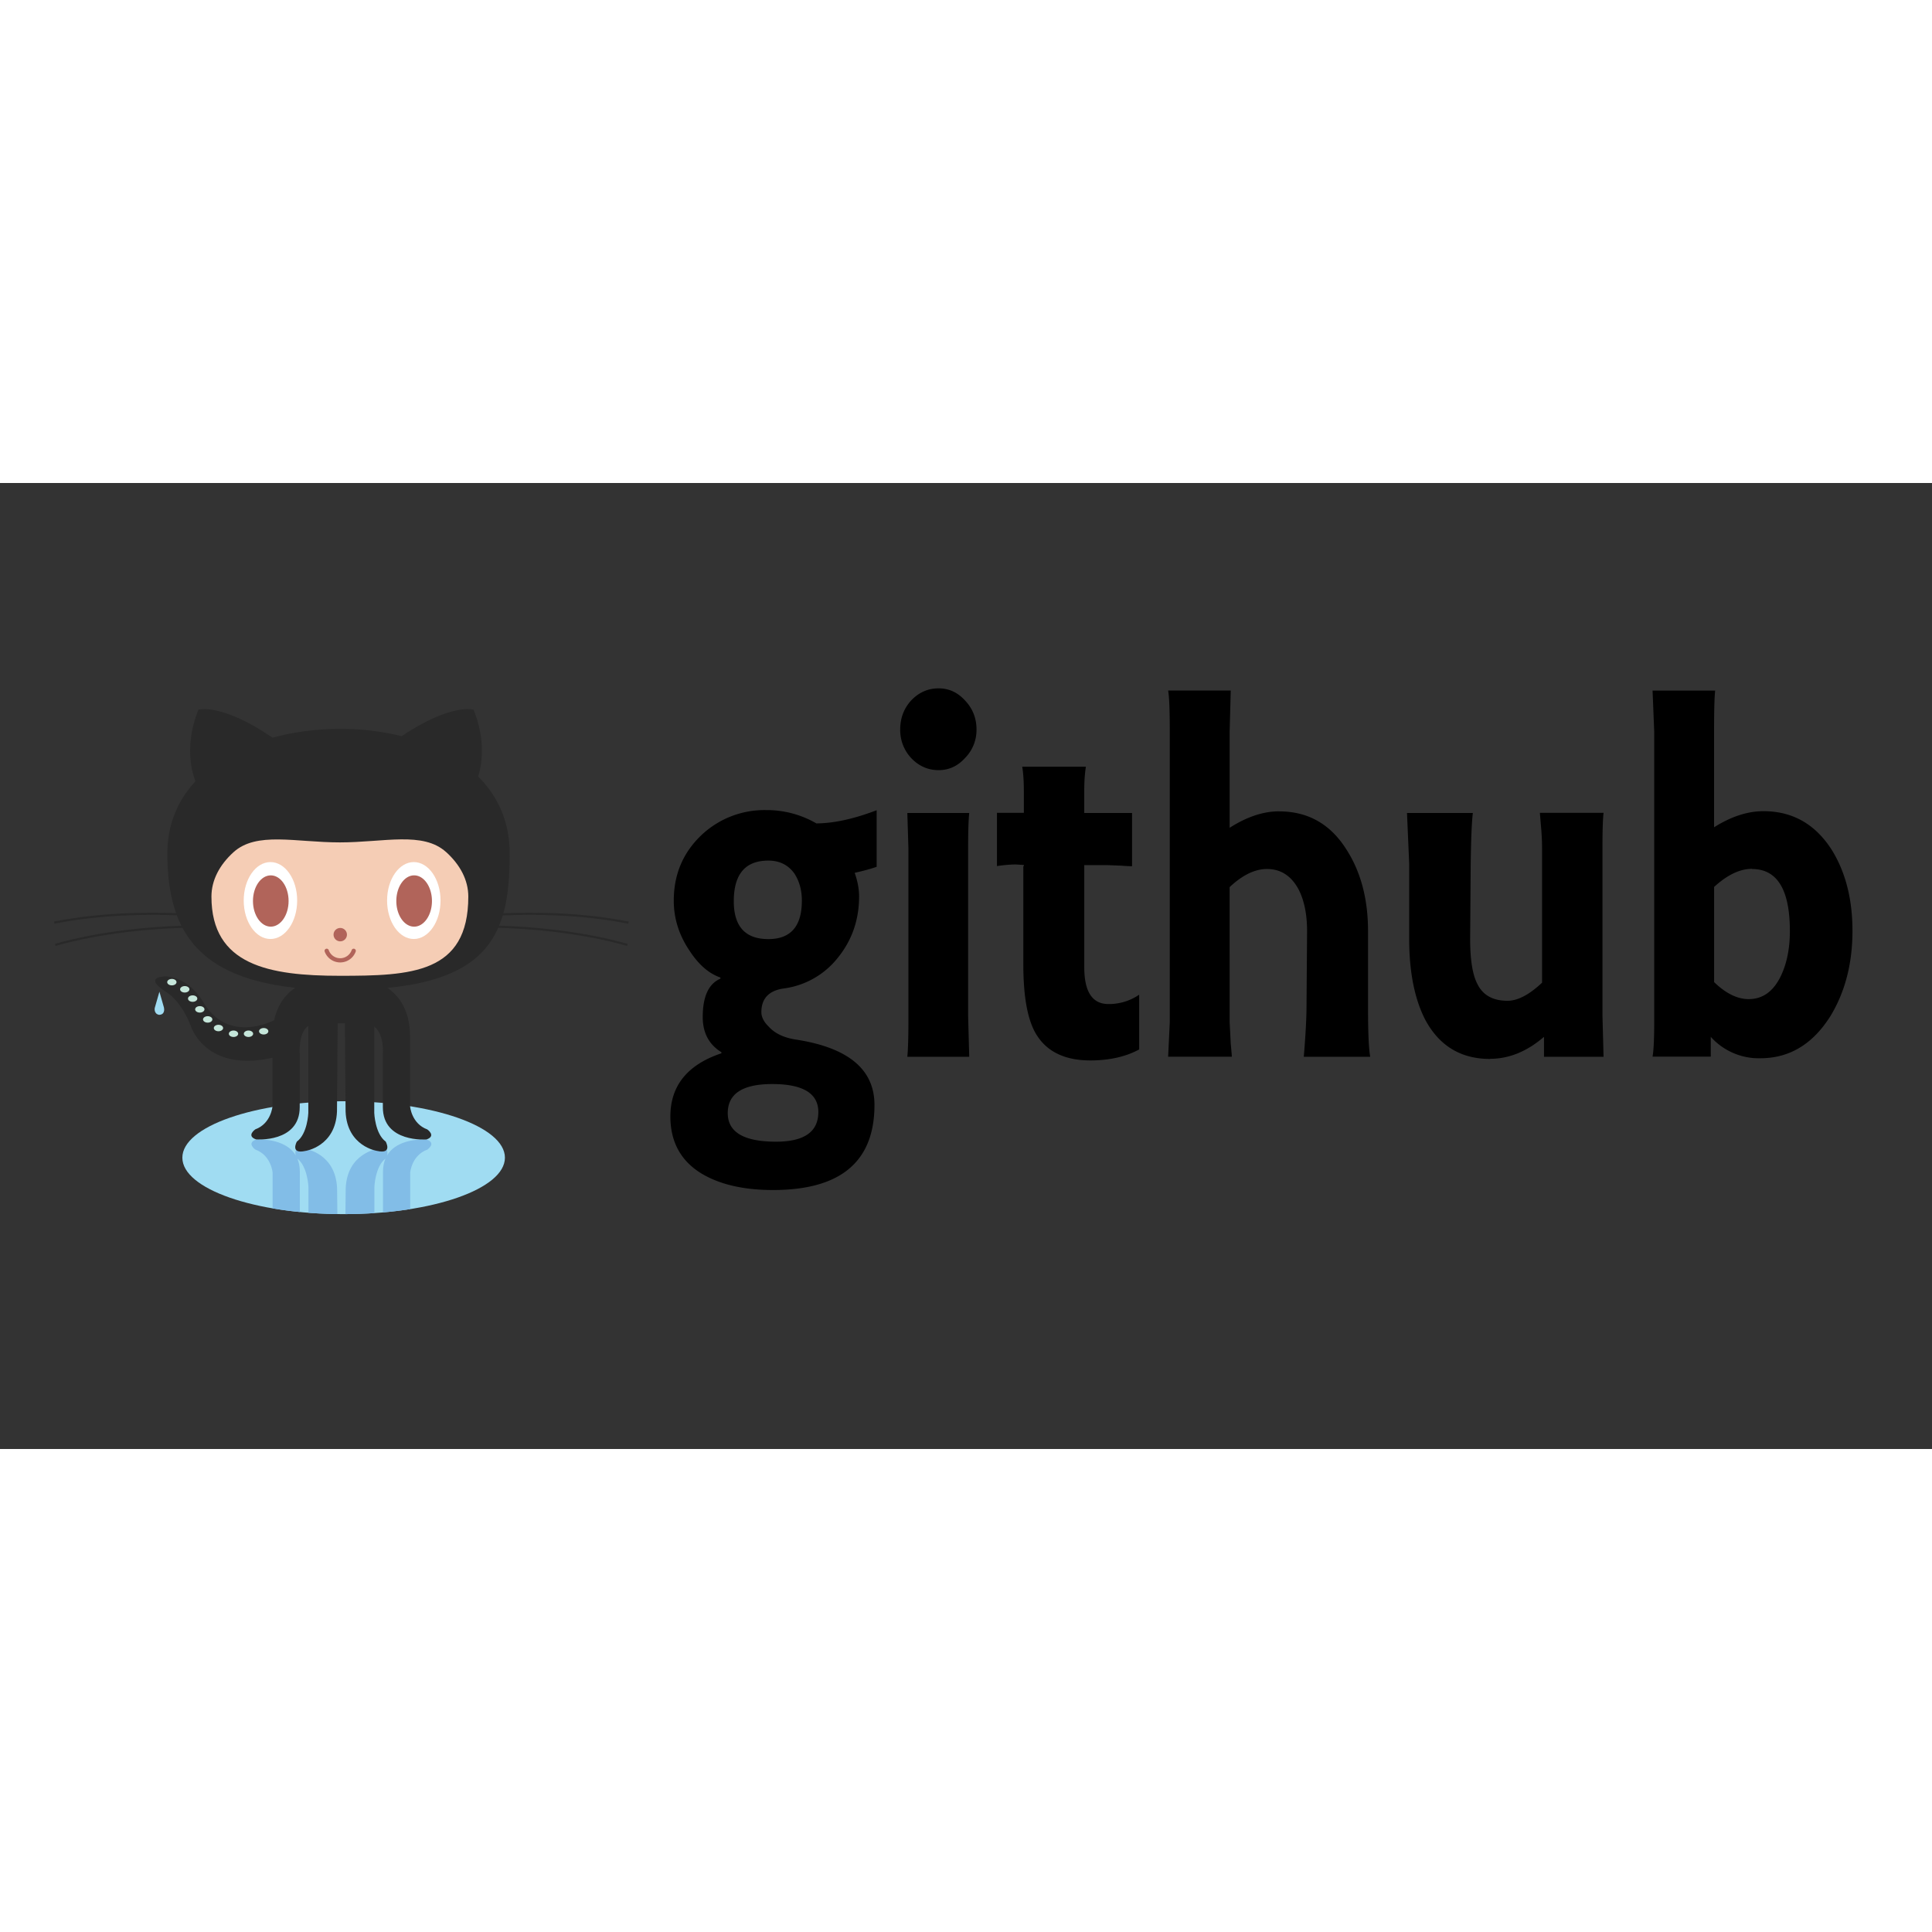 <svg xmlns="http://www.w3.org/2000/svg" xmlns:xlink="http://www.w3.org/1999/xlink" viewBox="0 0 120 60" height="1em" width="1em">
  <rect x="0" y="0" width="120" height="60" fill="#333333" stroke="none"/>
  <defs>
    <clipPath id="d">
      <path d="M0 216h216V0H0v216z"/>
    </clipPath>
    <clipPath id="c">
      <path d="M121.724 55.66c.343 1.114.4 2.832-3.038 2.054 0 0-9.395-1.342-9.843-12.303l-.214-21h-2.258l-.213 21c-.448 10.96-9.842 12.303-9.842 12.303-3.428.778-3.383-.938-3.04-2.052-3.37 5.738-12.394 4.996-12.394 4.996-3.133-1.117-.224-3.13-.224-3.13 4.92-1.788 5.37-7.158 5.37-7.158V35.2l.52-11.728c1.117-5.224 3.874-8.312 6.578-10.13l28.803.033c3.484 2.365 7.047 6.846 7.047 15.307V50.37s.447 5.37 5.37 7.158c0 0 2.906 2.014-.225 3.13 0 0-.382.03-1.017.032-2.455 0-8.7-.47-11.378-5.03M94.53 34.04v16.552c0 1.617-.285 2.977-.773 4.12 3.24-2.526 3.457-8.855 3.457-8.855v-20.66c-3.225 2.282-2.684 8.846-2.684 8.846M117.8 45.86s.217 6.33 3.456 8.855c-.487-1.143-.772-2.503-.772-4.12V34.042s.54-6.1-2.684-8.612v20.43z"/>
    </clipPath>
    <clipPath id="a">
      <path d="M0 216h216V0H0v216z"/>
    </clipPath>
    <path id="b" d="M158.542 54.996c0-9.73-22.538-17.617-50.34-17.617s-50.34 7.887-50.34 17.617 22.537 17.62 50.34 17.62 50.34-7.9 50.34-17.62"/>
    <path id="e" d="M75.282 93.676c0-.555-.65-1.006-1.454-1.006s-1.455.45-1.455 1.006.65 1.008 1.455 1.008 1.454-.45 1.454-1.008"/>
  </defs>
  <g transform="matrix(.199 0 0 -.199 -.188 52.85)">
    <g clip-path="url(#a)">
      <use xlink:href="#b" fill="#a0dcf2"/>
    </g>
    <g clip-path="url(#c)">
      <use xlink:href="#b" fill="#82bde7"/>
    </g>
    <g clip-path="url(#d)">
      <path d="M50.7 106.8l-1.453-5.063s-.378-1.83 1.346-2.154c1.8.035 1.653 1.72 1.527 2.266l-1.42 4.95z" fill="#a0dcf2"/>
      <path d="M197.042 128.027l.133.658c-14.768 2.953-29.922 2.983-39.1 2.602 1.506 5.426 1.96 11.67 1.96 18.633 0 9.986-3.752 17.975-9.843 24.054 1.065 3.435 2.487 11.066-1.42 20.833 0 0-6.9 2.188-22.476-8.243-6.106 1.526-12.604 2.28-19.112 2.28-7.16 0-14.395-.912-21.143-2.763-16.086 10.975-23.186 8.727-23.186 8.727-4.636-11.6-1.77-20.17-.9-22.302-5.448-5.88-8.774-13.384-8.774-22.585 0-6.947.792-13.178 2.724-18.594-9.247.336-23.85.207-38.1-2.64l.132-.658c14.325 2.865 29.018 2.965 38.2 2.617.425-1.12.9-2.2 1.43-3.26-9.088-.293-24.604-1.45-39.475-5.646l.182-.645c14.988 4.227 30.64 5.356 39.64 5.63 5.43-10.12 16.135-16.658 35.18-18.7-2.704-1.816-5.46-4.904-6.58-10.13-3.683-1.76-15.343-6.062-22.34 5.97 0 0-3.916 7.16-11.412 7.72 0 0-7.27.1-.503-4.53 0 0 4.867-2.293 8.223-10.9 0 0 4.38-14.695 25.512-9.98v-15.18s-.447-5.37-5.37-7.158c0 0-2.908-2.014.224-3.13 0 0 13.645-1.12 13.645 10.065v16.552s-.54 6.565 2.683 8.846V68.963s-.222-6.487-3.578-8.948c0 0-2.237-4.025 2.684-2.908 0 0 9.394 1.342 9.842 12.303l.214 27.513h2.257l.215-27.513c.447-10.96 9.842-12.303 9.842-12.303 4.92-1.117 2.683 2.908 2.683 2.908-3.355 2.46-3.578 8.948-3.578 8.948v26.953c3.223-2.5 2.684-8.612 2.684-8.612V70.752c0-11.184 13.644-10.065 13.644-10.065 3.13 1.117.225 3.13.225 3.13-4.922 1.8-5.37 7.158-5.37 7.158v21.697c0 8.46-3.563 12.942-7.047 15.307 20.3 2.014 30.056 8.572 34.548 18.762 8.896-.244 24.906-1.328 40.22-5.65l.182.645c-15.227 4.295-31.13 5.406-40.117 5.668.426 1.03.797 2.1 1.127 3.2 9.105.4 24.328.385 39.154-2.58" fill="#292929"/>
      <path d="M140.178 150.4c4.375-3.963 6.934-8.75 6.934-13.905 0-24.075-17.948-24.728-40.085-24.728S66.94 115.09 66.94 136.485c0 5.122 2.524 9.878 6.845 13.825 7.206 6.578 19.404 3.095 33.24 3.095 13.782 0 25.934 3.518 33.15-3.015" fill="#f5cdb5"/>
      <path d="M93.697 135.258c0-6.63-3.734-12.006-8.34-12.006s-8.342 5.375-8.342 12.006 3.736 12.004 8.342 12.004 8.34-5.373 8.34-12.004" fill="#fff"/>
      <path d="M91.02 135.107c0-4.42-2.5-8.002-5.56-8.002s-5.56 3.582-5.56 8.002 2.488 8.006 5.56 8.006 5.56-3.584 5.56-8.006" fill="#b1645a"/>
      <path d="M138.443 135.258c0-6.63-3.734-12.006-8.342-12.006s-8.34 5.375-8.34 12.006 3.735 12.004 8.34 12.004 8.342-5.373 8.342-12.004" fill="#fff"/>
      <path d="M135.766 135.107c0-4.42-2.5-8.002-5.56-8.002s-5.56 3.582-5.56 8.002 2.5 8.006 5.56 8.006 5.56-3.584 5.56-8.006m-26.536-10.5c0-1.152-.934-2.086-2.086-2.086s-2.086.934-2.086 2.086.933 2.086 2.086 2.086 2.086-.934 2.086-2.086m-6.945-5.275a.67.67 0 1 0 1.265.447c.536-1.515 1.973-2.533 3.577-2.533s3.04 1.018 3.578 2.533a.67.67 0 1 0 1.264-.447 5.15 5.15 0 0 0-9.684 0" fill="#b1645a"/>
      <g fill="#c5e6da">
        <path d="M56.04 109.785c0-.557-.652-1.006-1.455-1.006s-1.454.45-1.454 1.006.65 1.008 1.454 1.008 1.455-.45 1.455-1.008m4.028-2.235c0-.557-.652-1.008-1.455-1.008s-1.454.45-1.454 1.008.65 1.006 1.454 1.006 1.455-.45 1.455-1.006m2.462-2.9c0-.555-.65-1.006-1.455-1.006s-1.453.45-1.453 1.006.65 1.008 1.453 1.008 1.455-.45 1.455-1.008m2.235-3.357c0-.557-.65-1.008-1.453-1.008s-1.455.45-1.455 1.008.65 1.008 1.455 1.008 1.453-.45 1.453-1.008m2.462-3.143c0-.555-.65-1.006-1.454-1.006s-1.455.45-1.455 1.006.652 1.008 1.455 1.008 1.454-.45 1.454-1.008m3.357-2.683c0-.557-.65-1.008-1.455-1.008s-1.453.45-1.453 1.008.65 1.006 1.453 1.006 1.455-.45 1.455-1.006"/>
        <use xlink:href="#e"/>
        <use xlink:href="#e" x="4.676"/>
        <path d="M84.704 94.455c0-.557-.65-1.008-1.454-1.008s-1.455.45-1.455 1.008.65 1.008 1.455 1.008 1.454-.45 1.454-1.008"/>
      </g>
    </g>
  </g>
  <path d="M50.666 21.143c1.1 0 2.353-.273 3.785-.818v3.513c-.318.114-.773.24-1.364.375.182.523.273 1.012.273 1.466 0 1.455-.443 2.728-1.33 3.82a5.13 5.13 0 0 1-3.376 1.9c-.9.136-1.364.625-1.364 1.466 0 .296.148.6.443.887.386.432.955.705 1.705.818 3.25.5 4.877 1.853 4.877 4.058 0 3.524-2.103 5.286-6.3 5.286-1.728 0-3.15-.307-4.263-.92-1.4-.773-2.114-2-2.114-3.65 0-1.9 1.057-3.217 3.17-3.922v-.068c-.773-.477-1.16-1.205-1.16-2.182 0-1.273.364-2.07 1.1-2.387v-.068c-.728-.25-1.375-.818-1.944-1.705-.637-.955-.955-1.978-.955-3.07 0-1.637.58-3 1.74-4.092a5.7 5.7 0 0 1 4-1.534 6.15 6.15 0 0 1 3.103.818m-5.115 4.842c0 1.57.716 2.353 2.148 2.353 1.387 0 2.08-.796 2.08-2.387 0-.66-.16-1.228-.477-1.705-.386-.523-.92-.784-1.603-.784-1.432 0-2.148.84-2.148 2.524m5.252 13.095c0-1.16-.955-1.74-2.865-1.74-1.842 0-2.762.602-2.762 1.807 0 1.182 1 1.773 3 1.773 1.75 0 2.626-.614 2.626-1.84M58.3 17.835c-.66 0-1.228-.25-1.705-.75a2.55 2.55 0 0 1-.682-1.773c0-.705.227-1.307.682-1.807.477-.5 1.046-.75 1.705-.75.637 0 1.182.25 1.637.75.477.5.716 1.103.716 1.807a2.48 2.48 0 0 1-.716 1.773c-.455.5-1 .75-1.637.75m-1.944 17.8c.045-.455.068-1.228.068-2.32V22.712l-.068-2.217H60.2c-.045.432-.068 1.148-.068 2.148v10.47l.068 2.524h-3.854m11-15.142h2.967v3.308a9.98 9.98 0 0 1-.648-.034l-.853-.034h-1.466v6.343c0 1.523.5 2.285 1.5 2.285a3.32 3.32 0 0 0 1.91-.58v3.4c-.84.455-1.853.682-3.035.682-1.66 0-2.808-.6-3.444-1.773-.477-.887-.716-2.285-.716-4.194v-6.104h.034v-.068l-.512-.034a8.61 8.61 0 0 0-1.16.102v-3.308h1.67v-1.33c0-.637-.034-1.148-.102-1.535h3.956c-.068.432-.102.92-.102 1.466v1.398m12.1-.092c-.978 0-2 .34-3.07 1.023v-5.968l.068-2.558h-3.888c.068.364.102 1.216.102 2.558v18.04l-.102 2.148h3.956c0-.068-.023-.34-.068-.82l-.068-1.33V25.1c.796-.75 1.57-1.125 2.32-1.125.864 0 1.523.432 1.978 1.296.34.682.512 1.535.512 2.558l-.034 4.604c0 .773-.057 1.84-.17 3.206h4.126c-.1-.568-.136-1.614-.136-3.137V27.83c0-1.978-.443-3.66-1.33-5.047-1-1.6-2.4-2.387-4.195-2.387M92.55 35.773c-1.796 0-3.126-.796-4-2.387-.682-1.296-1.023-3-1.023-5.08v-4.672l-.136-3.137h4.092c-.068.5-.114 1.57-.136 3.206l-.034 4.604c0 1.296.148 2.228.443 2.796.34.705.966 1.057 1.876 1.057.637 0 1.353-.375 2.148-1.125v-8.4a14.89 14.89 0 0 0-.068-1.33l-.068-.818H99.6c-.045.387-.068 1.103-.068 2.148V33.08l.068 2.558h-3.7V34.4c-1.046.9-2.16 1.364-3.342 1.364m16.77-.034a4 4 0 0 1-3.069-1.33v1.228h-3.615c.068-.387.102-1.103.102-2.148V15.45l-.102-2.558h3.888c-.046.4-.068 1.262-.068 2.558v5.934c1.046-.66 2.07-1 3.07-1 1.796 0 3.206.796 4.23 2.387.864 1.387 1.296 3.07 1.296 5.047 0 2.023-.455 3.785-1.364 5.286-1.1 1.75-2.546 2.626-4.365 2.626m-.512-11.765c-.75 0-1.535.375-2.353 1.125V31c.728.705 1.444 1.057 2.148 1.057.887 0 1.557-.5 2.012-1.466.364-.773.546-1.694.546-2.762 0-2.57-.784-3.853-2.353-3.853"/>
</svg>
